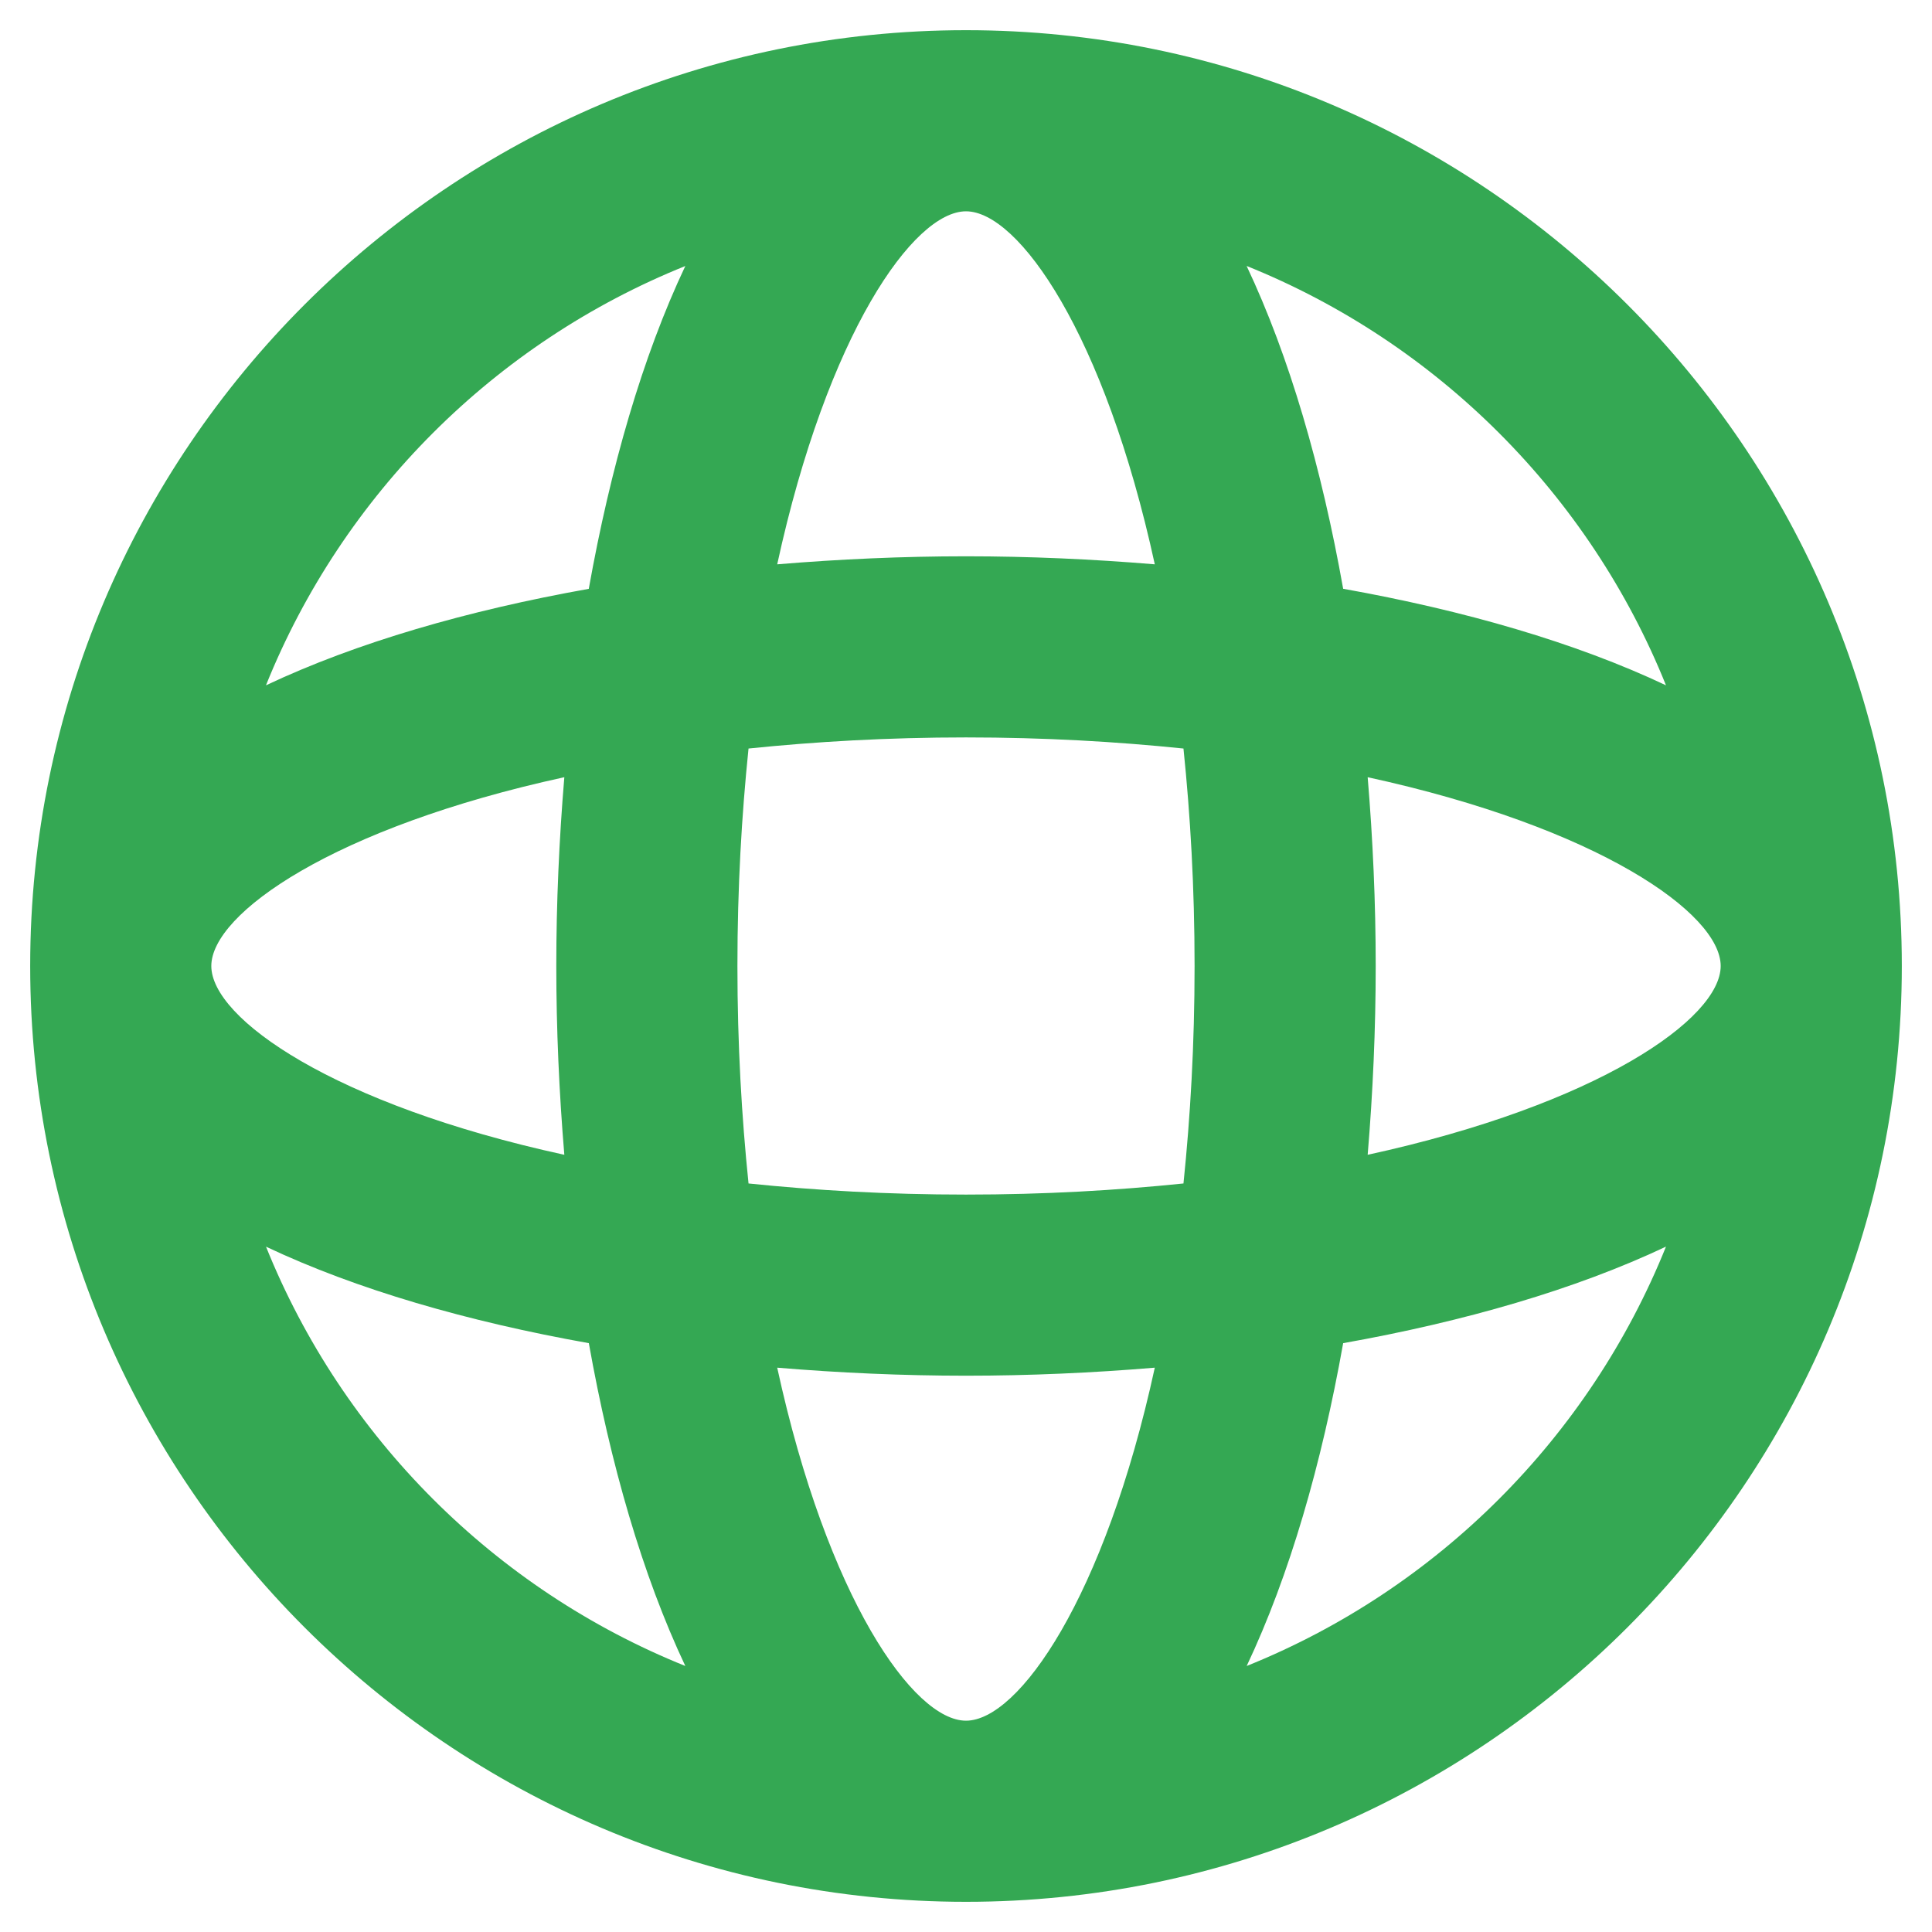 <svg xmlns="http://www.w3.org/2000/svg" enable-background="new 0 0 32 32" viewBox="0 0 32 32" id="website"><path d="M16,0.5C7.453,0.5,0.5,7.453,0.5,16S7.453,31.5,16,31.5S31.5,24.547,31.5,16S24.547,0.5,16,0.5z M22.653,19.127c0.086-1.031,0.133-2.079,0.133-3.127s-0.047-2.095-0.133-3.127C26.47,13.704,28.5,15.13,28.5,16S26.47,18.296,22.653,19.127z M16,28.5c-0.87,0-2.296-2.03-3.127-5.847c1.031,0.086,2.079,0.133,3.127,0.133s2.095-0.047,3.127-0.133C18.296,26.47,16.87,28.5,16,28.5z M16,19.786c-1.3,0-2.495-0.07-3.602-0.184C12.284,18.495,12.214,17.3,12.214,16s0.07-2.495,0.184-3.602c1.107-0.114,2.301-0.184,3.602-0.184s2.495,0.07,3.602,0.184c0.114,1.107,0.184,2.301,0.184,3.602s-0.07,2.495-0.184,3.602C18.495,19.716,17.3,19.786,16,19.786z M3.5,16c0-0.87,2.03-2.296,5.847-3.127C9.261,13.905,9.214,14.952,9.214,16s0.047,2.095,0.133,3.127C5.53,18.296,3.5,16.87,3.5,16z M16,3.5c0.87,0,2.296,2.03,3.127,5.847C18.095,9.261,17.048,9.214,16,9.214s-2.095,0.047-3.127,0.133C13.704,5.53,15.13,3.5,16,3.5z M27.594,11.351c-1.502-0.71-3.343-1.241-5.347-1.599c-0.357-2.004-0.889-3.845-1.599-5.347C23.805,5.676,26.324,8.195,27.594,11.351z M11.351,4.406c-0.71,1.502-1.241,3.343-1.599,5.347c-2.004,0.357-3.845,0.889-5.347,1.598C5.676,8.195,8.195,5.676,11.351,4.406z M4.406,20.649c1.502,0.71,3.343,1.241,5.347,1.598c0.357,2.004,0.889,3.845,1.598,5.347C8.195,26.324,5.676,23.805,4.406,20.649z M20.649,27.594c0.71-1.502,1.241-3.343,1.598-5.347c2.004-0.357,3.845-0.889,5.347-1.599C26.324,23.805,23.805,26.324,20.649,27.594z" fill="#34a853" class="color000000 svgShape"></path></svg>